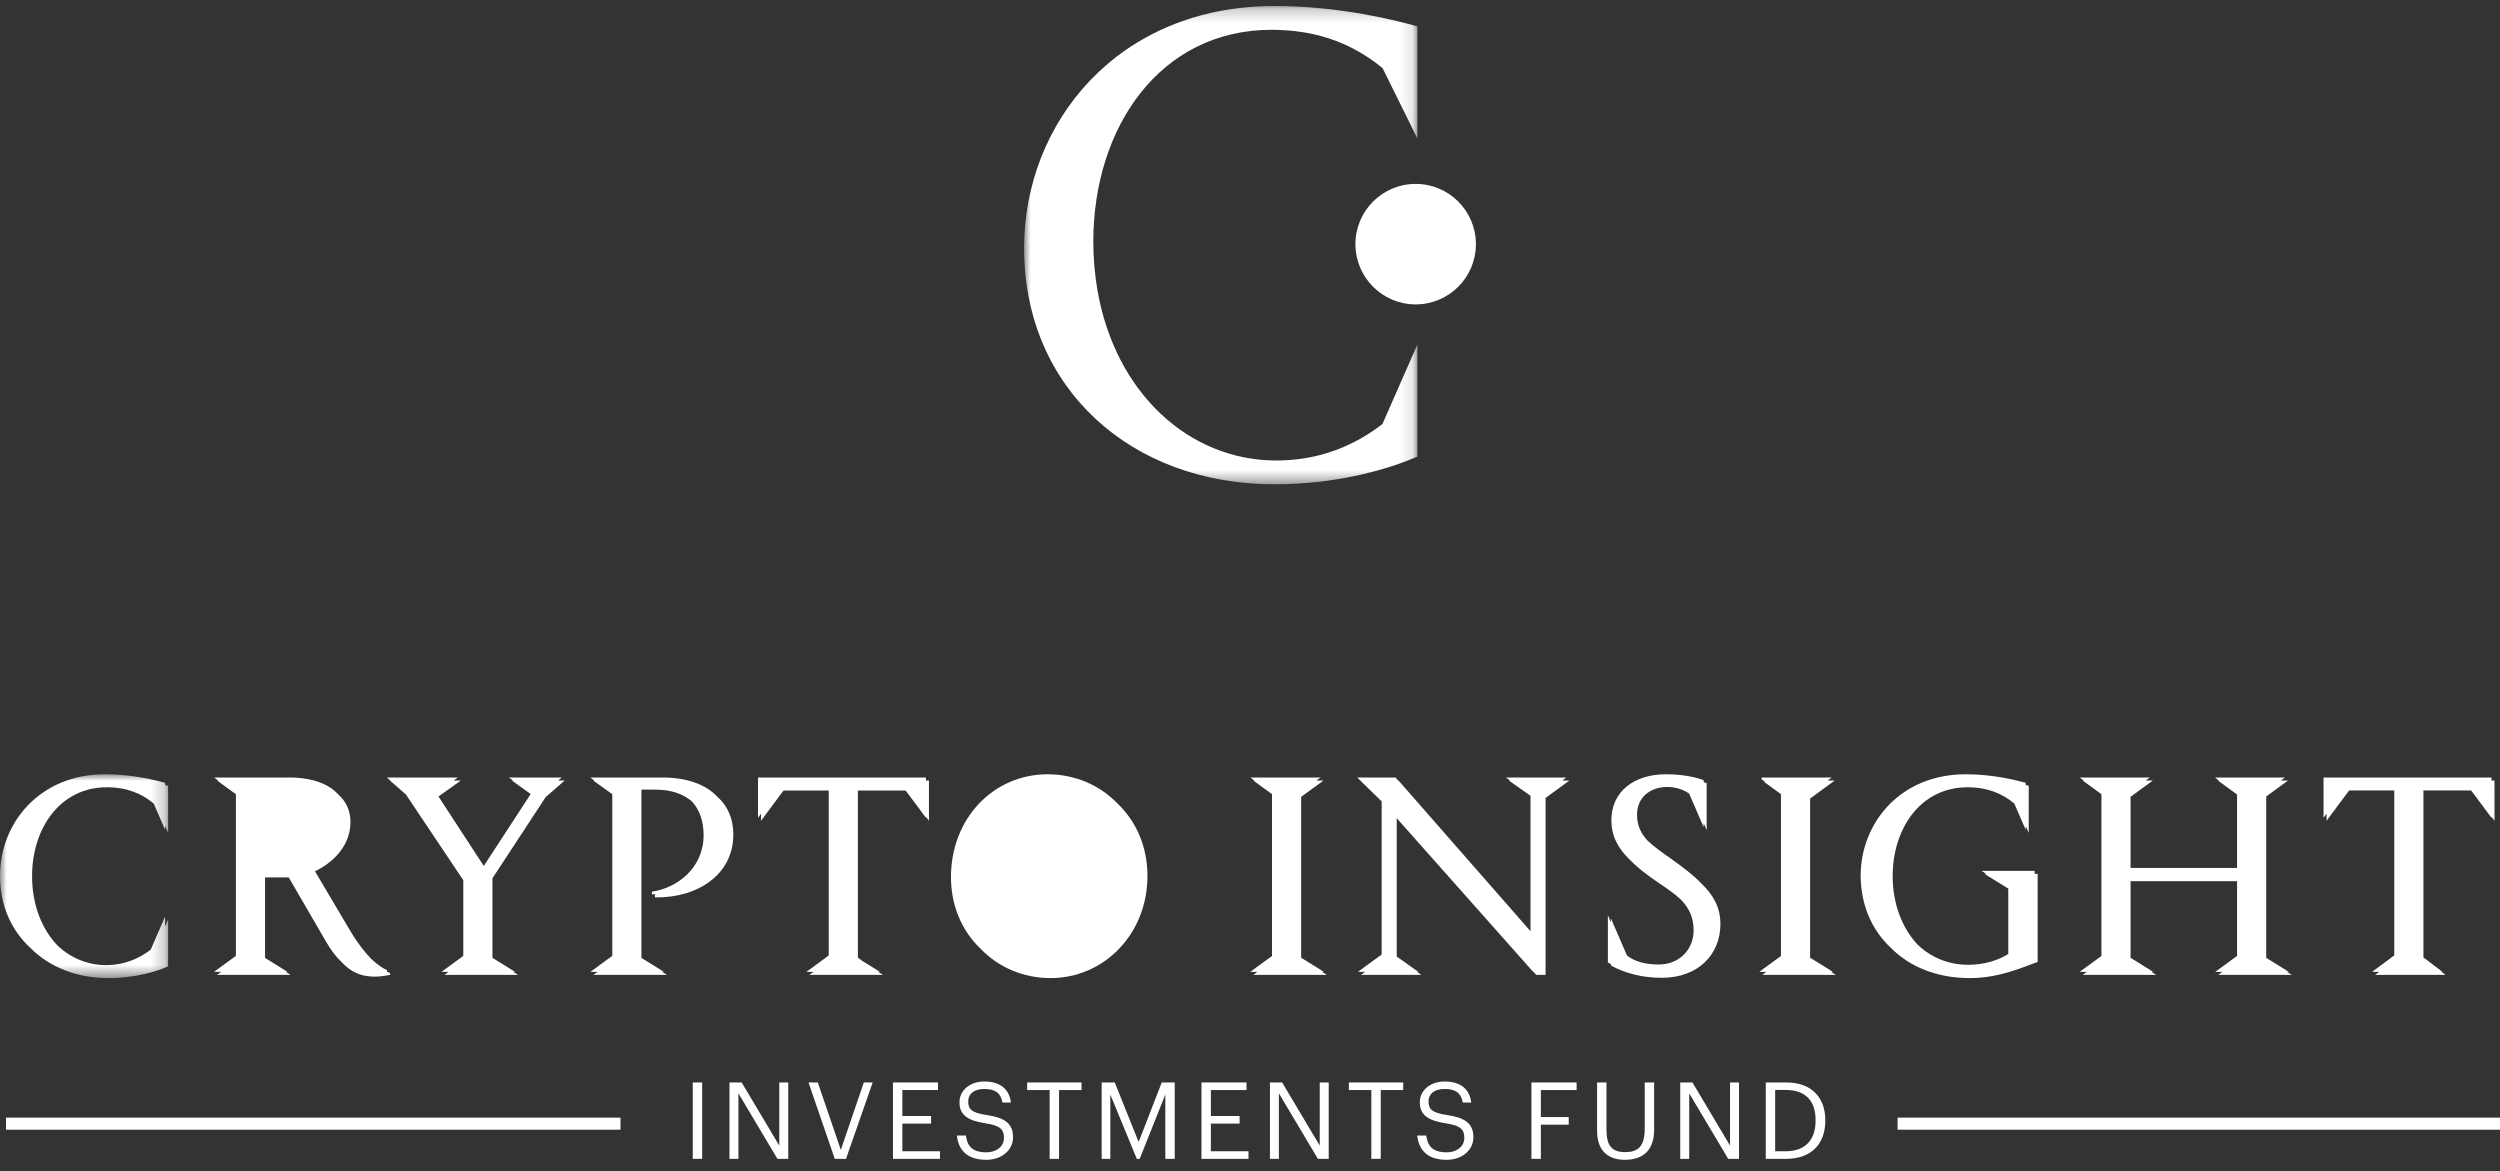 <?xml version="1.0" encoding="UTF-8"?>
<svg width="190px" height="89px" viewBox="0 0 190 89" version="1.1" xmlns="http://www.w3.org/2000/svg" xmlns:xlink="http://www.w3.org/1999/xlink">
    <rect x="0" y="0" width="190" height="89" fill="#333333" stroke="none"/>
    <!-- Generator: Sketch 49.3 (51167) - http://www.bohemiancoding.com/sketch -->
    <title>Page 1</title>
    <desc>Created with Sketch.</desc>
    <defs>
        <polygon id="path-1" points="0 0 12.778 0 12.778 15.491 0 15.491"></polygon>
        <polygon id="path-3" points="-4.57831325e-05 0.216 29.888 0.216 29.888 36.564 -4.57831325e-05 36.564"></polygon>
    </defs>
    <g id="Page-1" stroke="none" stroke-width="1" fill="none" fill-rule="evenodd">
        <g id="ftec\partners" transform="translate(-1190, -446)">
            <g id="Group-8" transform="translate(485, 245)">
                <g id="Group-7">
                    <g id="Group-6-Copy-2" transform="translate(650, 172)">
                        <g id="Page-1" transform="translate(55, 29)">
                            <polygon id="Fill-1" fill="#FFFFFF" points="0.458 85.857 47.157 85.857 47.157 84.941 0.458 84.941"></polygon>
                            <polygon id="Fill-2" fill="#FFFFFF" points="144.217 85.857 190 85.857 190 84.941 144.217 84.941"></polygon>
                            <polygon id="Fill-3" fill="#FFFFFF" points="78.065 82.267 78.065 82.844 79.773 82.844 79.773 88.073 80.487 88.073 80.487 82.844 82.196 82.844 82.196 82.267"></polygon>
                            <polygon id="Fill-4" fill="#FFFFFF" points="88.293 82.267 86.536 86.79 84.721 82.267 83.727 82.267 83.727 88.073 84.384 88.073 84.384 83.184 86.396 88.073 86.618 88.073 88.564 83.184 88.564 88.073 89.279 88.073 89.279 82.267"></polygon>
                            <polygon id="Fill-5" fill="#FFFFFF" points="91.312 82.267 91.312 88.073 94.884 88.073 94.884 87.496 92.026 87.496 92.026 85.393 94.21 85.393 94.21 84.816 92.026 84.816 92.026 82.844 94.736 82.844 94.736 82.267"></polygon>
                            <polygon id="Fill-6" fill="#FFFFFF" points="65.651 82.267 63.902 87.391 62.153 82.267 61.446 82.267 63.442 88.073 64.296 88.073 66.324 82.267"></polygon>
                            <polygon id="Fill-7" fill="#FFFFFF" points="59.225 82.267 59.225 87.066 56.367 82.267 55.439 82.267 55.439 88.073 56.12 88.073 56.12 83.095 59.085 88.073 59.907 88.073 59.907 82.267"></polygon>
                            <polygon id="Fill-8" fill="#FFFFFF" points="100.3 82.267 100.3 87.066 97.442 82.267 96.515 82.267 96.515 88.073 97.196 88.073 97.196 83.095 100.161 88.073 100.982 88.073 100.982 82.267"></polygon>
                            <polygon id="Fill-9" fill="#FFFFFF" points="52.651 88.073 53.365 88.073 53.365 82.267 52.651 82.267"></polygon>
                            <g id="Group-58" transform="translate(0, 0.242)">
                                <path d="M74.997,84.501 C73.798,84.331 73.585,84.022 73.585,83.462 C73.585,82.91 73.995,82.52 74.808,82.52 C75.629,82.52 76.048,82.812 76.188,83.551 L76.829,83.551 C76.705,82.512 75.991,81.952 74.808,81.952 C73.7,81.952 72.92,82.642 72.92,83.527 C72.92,84.566 73.651,84.932 74.882,85.127 C75.999,85.297 76.303,85.581 76.303,86.239 C76.303,86.897 75.72,87.335 74.964,87.335 C73.79,87.335 73.502,86.751 73.412,86.06 L72.723,86.06 C72.829,87.051 73.396,87.904 74.964,87.904 C76.13,87.904 76.992,87.165 76.992,86.19 C76.992,85.102 76.303,84.696 74.997,84.501" id="Fill-10" fill="#FFFFFF"></path>
                                <polygon id="Fill-12" fill="#FFFFFF" points="68.579 85.151 70.763 85.151 70.763 84.575 68.579 84.575 68.579 82.601 71.289 82.601 71.289 82.025 67.864 82.025 67.864 87.831 71.437 87.831 71.437 87.254 68.579 87.254"></polygon>
                                <path d="M137.984,84.94 C137.984,86.361 137.22,87.254 135.718,87.254 L134.913,87.254 L134.913,82.594 L135.709,82.594 C137.327,82.594 137.984,83.535 137.984,84.875 L137.984,84.94 Z M135.75,82.025 L134.198,82.025 L134.198,87.83 L135.734,87.83 C137.795,87.83 138.723,86.556 138.723,84.948 L138.723,84.875 C138.723,83.259 137.762,82.025 135.75,82.025 Z" id="Fill-14" fill="#FFFFFF"></path>
                                <path d="M125,85.525 C125,86.946 124.442,87.319 123.505,87.319 C122.52,87.319 122.092,86.84 122.092,85.63 L122.092,82.025 L121.379,82.025 L121.379,85.711 C121.379,87.132 122.134,87.903 123.489,87.903 C125,87.903 125.714,87.043 125.714,85.622 L125.714,82.025 L125,82.025 L125,85.525 Z" id="Fill-16" fill="#FFFFFF"></path>
                                <polygon id="Fill-18" fill="#FFFFFF" points="131.483 86.824 128.626 82.025 127.698 82.025 127.698 87.83 128.38 87.83 128.38 82.853 131.344 87.83 132.165 87.83 132.165 82.025 131.483 82.025"></polygon>
                                <polygon id="Fill-20" fill="#FFFFFF" points="102.514 82.601 104.222 82.601 104.222 87.83 104.936 87.83 104.936 82.601 106.644 82.601 106.644 82.025 102.514 82.025"></polygon>
                                <polygon id="Fill-22" fill="#FFFFFF" points="116.389 87.83 117.104 87.83 117.104 85.232 119.222 85.232 119.222 84.655 117.104 84.655 117.104 82.602 119.822 82.602 119.822 82.025 116.389 82.025"></polygon>
                                <path d="M109.983,84.501 C108.784,84.331 108.57,84.022 108.57,83.462 C108.57,82.91 108.981,82.52 109.794,82.52 C110.615,82.52 111.034,82.812 111.174,83.551 L111.814,83.551 C111.691,82.512 110.977,81.952 109.794,81.952 C108.685,81.952 107.905,82.642 107.905,83.527 C107.905,84.566 108.636,84.932 109.868,85.127 C110.985,85.297 111.289,85.581 111.289,86.239 C111.289,86.897 110.705,87.335 109.95,87.335 C108.776,87.335 108.488,86.751 108.398,86.06 L107.708,86.06 C107.815,87.051 108.382,87.904 109.95,87.904 C111.116,87.904 111.978,87.165 111.978,86.19 C111.978,85.102 111.289,84.696 109.983,84.501" id="Fill-24" fill="#FFFFFF"></path>
                                <polygon id="Fill-26" fill="#FFFFFF" points="114.673 59.077 116.319 60.238 116.319 70.53 106.285 59.077 106.256 59.077 106.056 58.848 105.455 58.848 103.289 58.848 103.148 58.848 103.383 59.077 103.377 59.077 105.007 60.663 105.007 72.303 103.378 73.485 103.378 73.494 103.208 73.619 103.378 73.619 103.738 73.619 103.607 73.714 103.607 73.723 103.437 73.848 103.607 73.848 105.578 73.848 105.806 73.848 107.824 73.848 108.02 73.848 107.697 73.619 107.791 73.619 106.151 72.456 106.151 61.94 116.52 73.619 116.546 73.619 116.749 73.848 117.463 73.848 117.463 60.403 118.583 59.581 119.092 59.211 119.092 59.207 119.268 59.077 119.092 59.077 118.732 59.077 118.863 58.982 118.863 58.978 119.039 58.848 118.863 58.848 116.806 58.848 116.73 58.848 114.645 58.848 114.444 58.848 114.769 59.077"></polygon>
                                <polygon id="Fill-28" fill="#FFFFFF" points="176.818 61.933 176.818 62.137 178.166 60.325 178.535 59.835 181.966 59.835 181.966 72.364 180.28 73.619 180.471 73.619 180.816 73.619 180.509 73.848 180.7 73.848 182.877 73.848 182.967 73.848 185.675 73.848 185.86 73.848 185.557 73.619 185.631 73.619 184.181 72.525 184.181 59.835 187.806 59.835 188.082 60.201 189.351 61.908 189.351 61.829 189.581 62.137 189.581 59.733 189.58 59.733 189.58 59.077 189.351 59.077 189.351 58.848 176.589 58.848 176.589 59.504 176.589 61.704 176.589 61.908 176.818 61.6"></polygon>
                                <polygon id="Fill-30" fill="#FFFFFF" points="29.631 59.077 30.852 60.141 35.211 66.657 35.211 72.407 33.553 73.619 33.738 73.619 34.095 73.619 33.782 73.848 33.967 73.848 36.151 73.848 36.24 73.848 38.898 73.848 39.372 73.848 39.003 73.619 39.143 73.619 37.425 72.554 37.425 66.507 41.475 60.334 42.916 59.077 42.758 59.077 42.424 59.077 42.687 58.848 42.529 58.848 41.037 58.848 40.378 58.848 38.87 58.848 38.674 58.848 38.992 59.077 38.903 59.077 40.331 60.105 36.768 65.57 33.325 60.291 35.027 59.077 34.815 59.077 34.477 59.077 34.798 58.848 34.586 58.848 32.05 58.848 31.711 58.848 29.566 58.848 29.402 58.848 29.665 59.077"></polygon>
                                <path d="M54.537,60.329 C53.621,59.343 52.127,58.848 50.373,58.848 L47.222,58.848 L45.063,58.848 L44.859,58.848 L45.178,59.077 L45.088,59.077 L46.535,60.118 L46.535,72.403 L44.871,73.619 L45.063,73.619 L45.413,73.619 L45.1,73.848 L45.292,73.848 L47.469,73.848 L47.557,73.848 L50.445,73.848 L50.688,73.848 L50.319,73.619 L50.46,73.619 L48.749,72.559 L48.749,59.769 L49.798,59.769 C51.027,59.769 51.961,60.108 52.609,60.69 C53.184,61.331 53.474,62.203 53.474,63.221 C53.474,65.72 51.488,67.237 49.547,67.528 L49.547,67.729 C49.684,67.731 49.819,67.726 49.955,67.723 C49.895,67.734 49.835,67.748 49.776,67.756 L49.776,67.957 C52.9,68.024 55.733,66.306 55.733,63.183 C55.733,61.954 55.289,61.005 54.537,60.329" id="Fill-32" fill="#FFFFFF"></path>
                                <polygon id="Fill-34" fill="#FFFFFF" points="97.714 73.848 100.361 73.848 100.845 73.848 100.476 73.619 100.616 73.619 98.888 72.547 98.888 60.319 100.586 59.078 100.361 59.078 100.044 59.078 100.357 58.849 100.131 58.849 97.396 58.849 97.225 58.849 95.201 58.849 95.027 58.849 95.201 58.975 95.201 58.982 95.332 59.078 95.256 59.078 95.43 59.204 95.43 59.211 96.673 60.115 96.673 72.414 95.201 73.485 95.201 73.492 95.027 73.619 95.201 73.619 95.561 73.619 95.43 73.714 95.43 73.721 95.256 73.848 95.43 73.848 97.625 73.848"></polygon>
                                <path d="M130.751,69.988 C130.751,68.68 130.184,67.747 129.296,66.894 C128.695,66.261 127.913,65.684 127.041,65.051 C126.278,64.52 125.65,64.071 125.172,63.603 C124.685,63.057 124.414,62.463 124.414,61.665 C124.414,60.394 125.374,59.568 126.713,59.568 C127.394,59.568 127.934,59.775 128.373,60.067 L129.477,62.617 L129.477,62.318 L129.706,62.846 L129.706,59.271 L129.643,59.257 C129.596,59.24 129.534,59.221 129.477,59.202 L129.477,59.042 L129.414,59.028 C129.104,58.917 128.571,58.757 127.785,58.667 L127.765,58.663 L127.765,58.665 C127.429,58.628 127.05,58.602 126.618,58.602 C124.185,58.602 122.467,59.919 122.467,62.083 C122.467,63.324 122.971,64.245 123.909,65.139 C124.47,65.724 125.215,66.288 126.133,66.909 C126.793,67.344 127.327,67.736 127.752,68.132 C128.392,68.802 128.715,69.507 128.715,70.473 C128.715,71.901 127.644,73.061 126.06,73.061 C125.002,73.061 124.229,72.82 123.655,72.383 L122.428,69.551 L122.428,69.851 L122.199,69.322 L122.199,72.897 C122.199,72.899 122.199,72.903 122.2,72.905 C122.27,72.944 122.35,72.984 122.428,73.024 L122.428,73.126 C122.428,73.128 122.428,73.132 122.429,73.134 C122.873,73.387 123.489,73.653 124.261,73.837 L124.289,73.848 L124.287,73.843 C124.866,73.979 125.531,74.071 126.289,74.071 C129.101,74.071 130.751,72.263 130.751,69.988" id="Fill-36" fill="#FFFFFF"></path>
                                <path d="M154.86,72.869 L154.86,66.172 L154.631,66.172 L154.631,65.944 L153.727,65.944 L150.799,65.944 L150.595,65.944 L150.799,66.069 L150.799,66.078 L150.961,66.172 L150.824,66.172 L151.028,66.298 L151.028,66.307 L151.244,66.433 L152.629,67.291 L152.629,72.258 C151.937,72.704 150.866,73.083 149.594,73.083 C148.059,73.083 146.757,72.514 145.762,71.575 C144.542,70.291 143.843,68.416 143.843,66.351 C143.843,62.714 145.963,59.591 149.533,59.591 C151.077,59.591 152.224,60.096 153.09,60.832 L153.954,62.828 L153.954,62.528 L154.183,63.057 L154.183,59.482 L154.175,59.479 L154.175,59.479 C154.108,59.46 154.03,59.44 153.954,59.42 L153.954,59.253 L153.946,59.251 L153.946,59.25 C153.547,59.138 152.969,58.993 152.276,58.869 L152.236,58.86 L152.237,58.862 C151.424,58.718 150.453,58.603 149.394,58.603 C144.423,58.603 141.443,62.288 141.409,66.256 L141.405,66.256 C141.405,66.268 141.407,66.278 141.407,66.29 C141.407,66.301 141.405,66.312 141.405,66.323 L141.409,66.322 C141.425,68.553 142.263,70.456 143.709,71.794 C145.128,73.235 147.2,74.093 149.711,74.093 C152.05,74.093 153.898,73.182 154.86,72.869" id="Fill-38" fill="#FFFFFF"></path>
                                <polygon id="Fill-40" fill="#FFFFFF" points="139.3 73.619 137.568 72.545 137.568 60.446 139.441 59.077 139.041 59.077 138.898 59.077 139.211 58.848 138.812 58.848 136.25 58.848 136.078 58.848 133.88 58.848 133.88 58.982 134.109 59.148 134.109 59.211 135.353 60.115 135.353 72.414 133.88 73.485 133.88 73.495 133.711 73.619 133.88 73.619 134.24 73.619 134.109 73.714 134.109 73.724 133.939 73.848 134.109 73.848 136.308 73.848 136.397 73.848 139.041 73.848 139.529 73.848 139.16 73.619"></polygon>
                                <polygon id="Fill-42" fill="#FFFFFF" points="66.876 73.619 65.514 72.774 65.199 72.54 65.199 59.836 68.825 59.836 69.062 60.149 70.371 61.908 70.371 61.829 70.6 62.137 70.6 61.933 70.6 59.733 70.6 59.077 70.371 59.077 70.371 58.848 57.608 58.848 57.608 59.504 57.608 61.705 57.608 61.908 57.837 61.6 57.837 61.933 57.837 62.137 59.145 60.378 59.555 59.836 62.984 59.836 62.984 72.37 62.488 72.741 61.286 73.619 61.49 73.619 61.828 73.619 61.515 73.848 61.719 73.848 63.884 73.848 63.972 73.848 66.695 73.848 67.105 73.848 66.736 73.619"></polygon>
                                <g id="Group-46" transform="translate(0, 58.602)">
                                    <mask id="mask-2" fill="white">
                                        <use xlink:href="#path-1"></use>
                                    </mask>
                                    <g id="Clip-45"></g>
                                    <path d="M8.217,15.491 C9.265,15.491 10.201,15.359 10.981,15.183 L10.987,15.181 C11.742,15.009 12.349,14.794 12.763,14.613 L12.778,14.608 L12.778,14.607 L12.778,12.505 L12.778,11.034 L12.549,11.562 L12.549,10.805 L11.457,13.326 C10.65,13.949 9.533,14.504 8.055,14.504 C6.669,14.504 5.4,13.973 4.399,13.046 C3.198,11.805 2.438,9.957 2.438,7.748 C2.438,4.112 4.558,0.988 8.127,0.988 C9.672,0.988 10.819,1.493 11.685,2.23 L12.549,4.226 L12.549,3.925 L12.778,4.455 L12.778,0.879 L12.768,0.877 L12.768,0.877 C12.702,0.858 12.624,0.837 12.549,0.817 L12.549,0.65 L12.539,0.648 L12.539,0.648 C12.142,0.535 11.563,0.391 10.869,0.267 L10.83,0.257 L10.831,0.259 C10.018,0.115 9.047,0 7.988,0 C2.99,0 -4.57831325e-05,3.727 -4.57831325e-05,7.72 C-4.57831325e-05,9.981 0.869,11.877 2.316,13.204 C3.751,14.646 5.822,15.491 8.217,15.491" id="Fill-44" fill="#FFFFFF" mask="url(#mask-2)"></path>
                                </g>
                                <path d="M79.843,74.093 C83.882,74.093 87.206,70.769 87.206,66.329 C87.206,64.063 86.327,62.153 84.93,60.826 C83.585,59.426 81.697,58.603 79.614,58.603 C75.508,58.603 72.274,61.95 72.274,66.412 C72.274,68.664 73.15,70.561 74.541,71.879 C75.884,73.273 77.769,74.093 79.843,74.093" id="Fill-47" fill="#FFFFFF"></path>
                                <path d="M16.265,73.619 L16.456,73.619 L16.807,73.619 L16.494,73.848 L16.685,73.848 L18.863,73.848 L18.95,73.848 L21.84,73.848 L22.082,73.848 L21.713,73.619 L21.853,73.619 L20.186,72.585 L20.144,72.559 L20.144,66.44 L21.944,66.44 L24.712,71.209 C25.138,71.964 25.552,72.495 25.96,72.874 C26.827,73.803 27.663,73.982 28.533,73.982 C28.957,73.982 29.537,73.87 29.648,73.848 L29.648,73.714 C29.594,73.697 29.516,73.661 29.42,73.609 L29.42,73.485 C29.233,73.427 28.774,73.168 28.185,72.605 C27.701,72.102 27.149,71.406 26.592,70.456 L23.937,65.972 C25.097,65.436 26.636,64.187 26.636,62.223 C26.636,61.406 26.324,60.687 25.714,60.142 C25.002,59.346 23.747,58.848 21.968,58.848 L18.64,58.848 L16.456,58.848 L16.272,58.848 L16.585,59.077 L16.5,59.077 L17.929,60.122 L17.929,72.402 L16.265,73.619 Z" id="Fill-49" fill="#FFFFFF"></path>
                                <polygon id="Fill-51" fill="#FFFFFF" points="158.652 73.183 158.236 73.485 158.236 73.487 158.055 73.619 158.236 73.619 158.595 73.619 158.465 73.714 158.465 73.715 158.283 73.848 158.465 73.848 160.653 73.848 160.741 73.848 163.396 73.848 163.873 73.848 163.504 73.619 163.644 73.619 161.923 72.552 161.923 66.731 170.017 66.731 170.017 72.408 168.36 73.619 168.544 73.619 168.902 73.619 168.589 73.848 168.773 73.848 170.959 73.848 171.047 73.848 173.704 73.848 174.178 73.848 173.809 73.619 173.95 73.619 172.232 72.554 172.232 60.29 173.89 59.077 173.704 59.077 173.349 59.077 173.662 58.848 173.475 58.848 170.7 58.848 170.53 58.848 168.544 58.848 168.331 58.848 168.644 59.077 168.56 59.077 170.017 60.142 170.017 65.721 161.923 65.721 161.923 60.314 163.614 59.077 163.396 59.077 163.072 59.077 163.386 58.848 163.167 58.848 160.424 58.848 160.253 58.848 158.236 58.848 158.055 58.848 158.236 58.981 158.236 58.982 158.366 59.077 158.283 59.077 158.465 59.21 158.465 59.211 158.883 59.515 159.709 60.119 159.709 72.41"></polygon>
                                <g id="Group-55" transform="translate(77.831, 0)">
                                    <mask id="mask-4" fill="white">
                                        <use xlink:href="#path-3"></use>
                                    </mask>
                                    <g id="Clip-54"></g>
                                    <path d="M19.024,36.564 C21.519,36.564 23.751,36.251 25.609,35.829 L25.608,35.83 L25.623,35.825 C27.421,35.416 28.865,34.905 29.852,34.475 L29.888,34.463 L29.888,34.46 L29.888,29.454 L29.888,28.551 L29.888,25.949 L29.888,25.949 L29.884,25.956 L27.235,31.983 C26.761,32.349 26.245,32.702 25.685,33.028 C24.013,33.992 21.932,34.713 19.401,34.752 C19.328,34.754 19.258,34.757 19.184,34.757 C12.503,34.757 6.944,29.602 5.583,21.858 C5.374,20.67 5.261,19.424 5.261,18.124 C5.261,9.463 10.309,2.023 18.812,2.023 L18.819,2.023 C19.214,2.023 19.596,2.041 19.971,2.068 C20.035,2.073 20.101,2.075 20.165,2.081 C20.51,2.11 20.845,2.153 21.172,2.204 C21.256,2.217 21.339,2.23 21.421,2.244 C21.743,2.301 22.058,2.367 22.365,2.444 C22.425,2.459 22.485,2.476 22.544,2.492 C24.319,2.968 25.837,3.793 27.195,4.895 C27.212,4.909 27.229,4.923 27.246,4.937 L29.888,10.279 L29.888,1.765 L29.888,1.76 L29.883,1.764 L29.866,1.76 L29.866,1.757 C28.916,1.489 27.54,1.146 25.888,0.849 L25.794,0.828 L25.796,0.832 C23.86,0.49 21.547,0.215 19.024,0.215 C7.121,0.215 -4.57831325e-05,9.09 -4.57831325e-05,18.602 C-4.57831325e-05,29.284 8.131,36.564 19.024,36.564" id="Fill-53" fill="#FFFFFF" mask="url(#mask-4)"></path>
                                </g>
                                <path d="M103.012,18.313 C103.012,20.842 105.062,22.892 107.59,22.892 C110.119,22.892 112.169,20.842 112.169,18.313 C112.169,15.785 110.119,13.735 107.59,13.735 C105.062,13.735 103.012,15.785 103.012,18.313" id="Fill-56" fill="#FFFFFF"></path>
                            </g>
                        </g>
                    </g>
                </g>
            </g>
        </g>
    </g>
</svg>